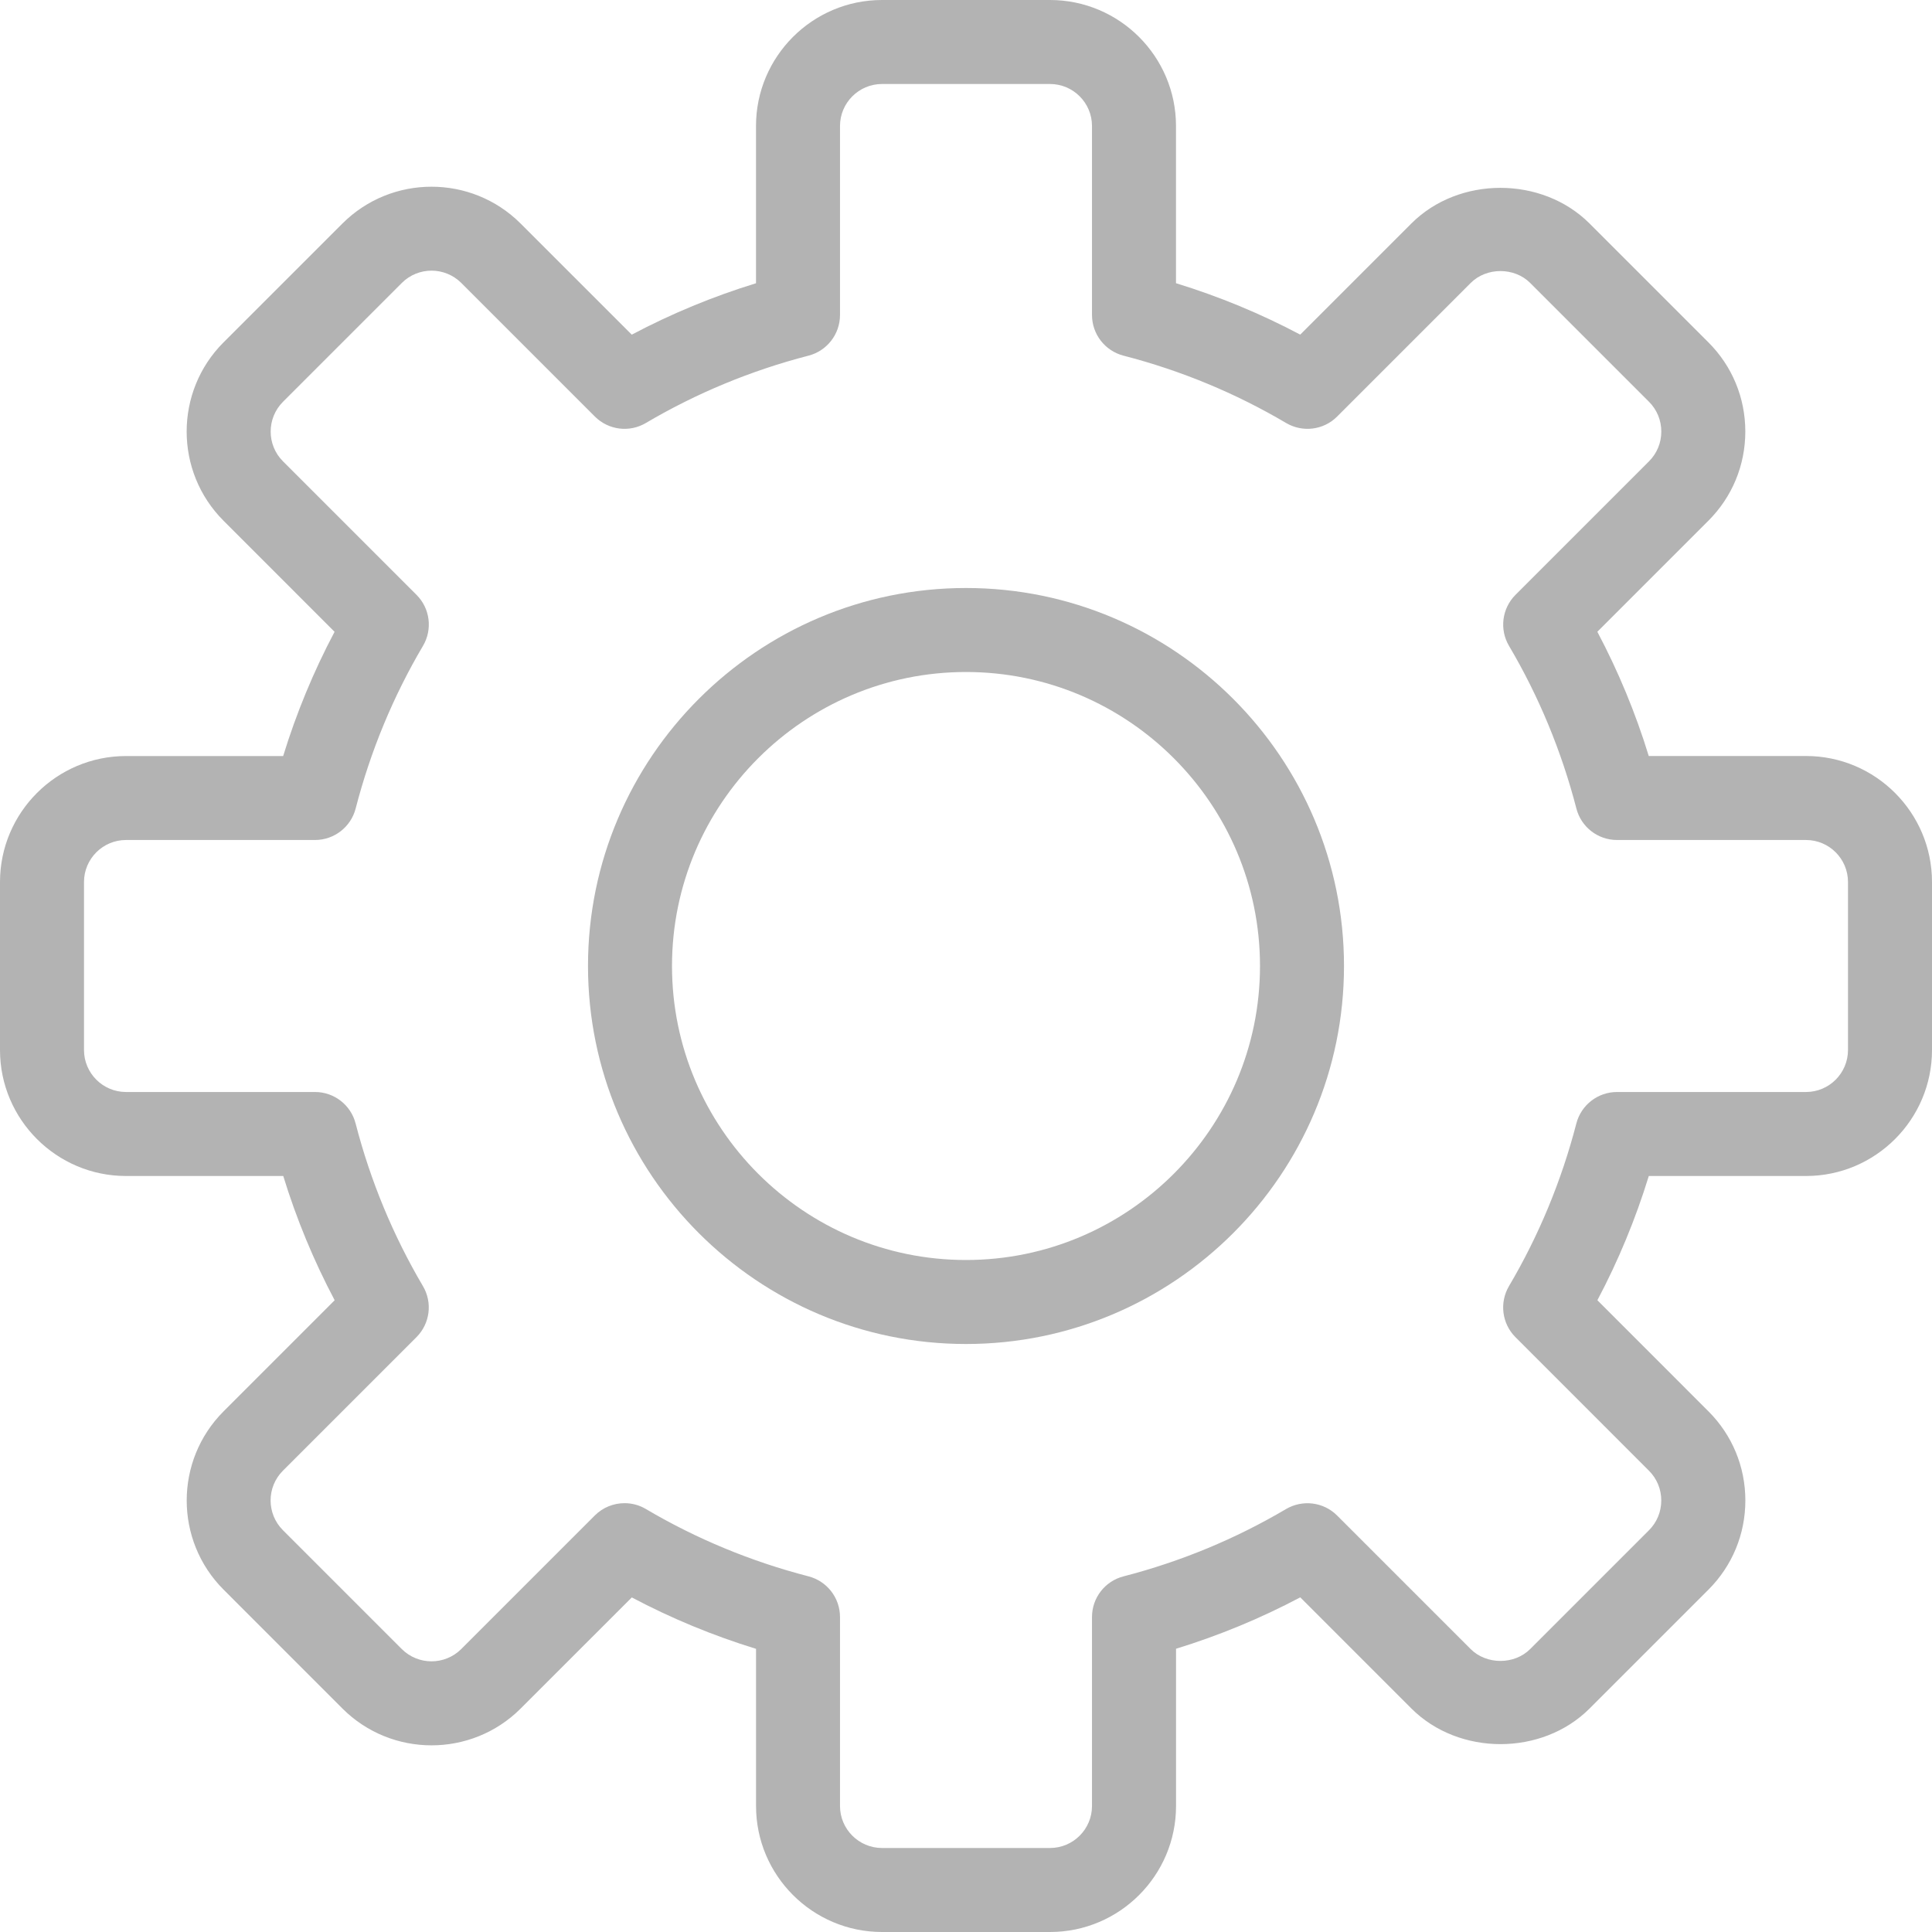 <?xml version="1.0" encoding="iso-8859-1"?>
<!-- Generator: Adobe Illustrator 19.0.0, SVG Export Plug-In . SVG Version: 6.00 Build 0)  -->
<svg version="1.1" id="Capa_1" xmlns="http://www.w3.org/2000/svg" xmlns:xlink="http://www.w3.org/1999/xlink" x="0px" y="0px"
	 viewBox="0 0 368 368" style="enable-background:new 0 0 368 368;" xml:space="preserve" fill="rgba(0,0,0,0.3)">
<g>
	<g>
		<path d="M344,144h-29.952c-2.512-8.2-5.8-16.12-9.792-23.664l21.16-21.16c4.528-4.528,7.024-10.56,7.024-16.984
			c0-6.416-2.496-12.448-7.024-16.976l-22.64-22.64c-9.048-9.048-24.888-9.072-33.952,0l-21.16,21.16
			c-7.536-3.992-15.464-7.272-23.664-9.792V24c0-13.232-10.768-24-24-24h-32c-13.232,0-24,10.768-24,24v29.952
			c-8.2,2.52-16.12,5.8-23.664,9.792l-21.168-21.16c-9.36-9.36-24.592-9.36-33.952,0l-22.648,22.64
			c-9.352,9.36-9.352,24.592,0,33.952l21.16,21.168c-3.992,7.536-7.272,15.464-9.792,23.664H24c-13.232,0-24,10.768-24,24v32
			C0,213.232,10.768,224,24,224h29.952c2.52,8.2,5.8,16.12,9.792,23.664l-21.16,21.168c-9.36,9.36-9.36,24.592,0,33.952
			l22.64,22.648c9.36,9.352,24.592,9.352,33.952,0l21.168-21.16c7.536,3.992,15.464,7.272,23.664,9.792V344
			c0,13.232,10.768,24,24,24h32c13.232,0,24-10.768,24-24v-29.952c8.2-2.52,16.128-5.8,23.664-9.792l21.16,21.168
			c9.072,9.064,24.912,9.048,33.952,0l22.64-22.64c4.528-4.528,7.024-10.56,7.024-16.976c0-6.424-2.496-12.448-7.024-16.976
			l-21.16-21.168c3.992-7.536,7.272-15.464,9.792-23.664H344c13.232,0,24-10.768,24-24v-32C368,154.768,357.232,144,344,144z
			 M352,200c0,4.408-3.584,8-8,8h-36c-3.648,0-6.832,2.472-7.744,6c-2.832,10.92-7.144,21.344-12.832,30.976
			c-1.848,3.144-1.344,7.144,1.232,9.72l25.44,25.448c1.504,1.504,2.336,3.512,2.336,5.664c0,2.152-0.832,4.16-2.336,5.664
			l-22.64,22.64c-3.008,3.008-8.312,3.008-11.328,0l-25.44-25.44c-2.576-2.584-6.576-3.08-9.728-1.232
			c-9.616,5.68-20.04,10-30.968,12.824c-3.52,0.904-5.992,4.088-5.992,7.736v36c0,4.408-3.584,8-8,8h-32c-4.408,0-8-3.592-8-8v-36
			c0-3.648-2.472-6.832-6-7.744c-10.92-2.824-21.344-7.136-30.976-12.824c-1.264-0.752-2.664-1.112-4.064-1.112
			c-2.072,0-4.12,0.8-5.664,2.344l-25.44,25.44c-3.128,3.12-8.2,3.12-11.328,0l-22.64-22.64c-3.128-3.128-3.128-8.208,0-11.328
			l25.44-25.44c2.584-2.584,3.088-6.584,1.232-9.72c-5.68-9.632-10-20.048-12.824-30.976c-0.904-3.528-4.088-6-7.736-6H24
			c-4.408,0-8-3.592-8-8v-32c0-4.408,3.592-8,8-8h36c3.648,0,6.832-2.472,7.744-6c2.824-10.92,7.136-21.344,12.824-30.976
			c1.856-3.144,1.352-7.144-1.232-9.72l-25.44-25.44c-3.12-3.12-3.12-8.2,0-11.328l22.64-22.64c3.128-3.128,8.2-3.12,11.328,0
			l25.44,25.44c2.584,2.584,6.576,3.096,9.72,1.232c9.632-5.68,20.048-10,30.976-12.824c3.528-0.912,6-4.096,6-7.744V24
			c0-4.408,3.592-8,8-8h32c4.416,0,8,3.592,8,8v36c0,3.648,2.472,6.832,6,7.744c10.928,2.824,21.352,7.144,30.968,12.824
			c3.152,1.856,7.152,1.36,9.728-1.232l25.44-25.44c3.016-3.024,8.32-3.016,11.328,0l22.64,22.64
			c1.504,1.504,2.336,3.52,2.336,5.664s-0.832,4.16-2.336,5.664l-25.44,25.44c-2.576,2.584-3.088,6.584-1.232,9.72
			c5.688,9.632,10,20.048,12.832,30.976c0.904,3.528,4.088,6,7.736,6h36c4.416,0,8,3.592,8,8V200z"/>
	</g>
</g>
<g>
	<g>
		<path d="M184,112c-39.696,0-72,32.304-72,72s32.304,72,72,72c39.704,0,72-32.304,72-72S223.704,112,184,112z M184,240
			c-30.88,0-56-25.12-56-56s25.12-56,56-56c30.872,0,56,25.12,56,56S214.872,240,184,240z"/>
	</g>
</g>
<g>
</g>
<g>
</g>
<g>
</g>
<g>
</g>
<g>
</g>
<g>
</g>
<g>
</g>
<g>
</g>
<g>
</g>
<g>
</g>
<g>
</g>
<g>
</g>
<g>
</g>
<g>
</g>
<g>
</g>
</svg>
